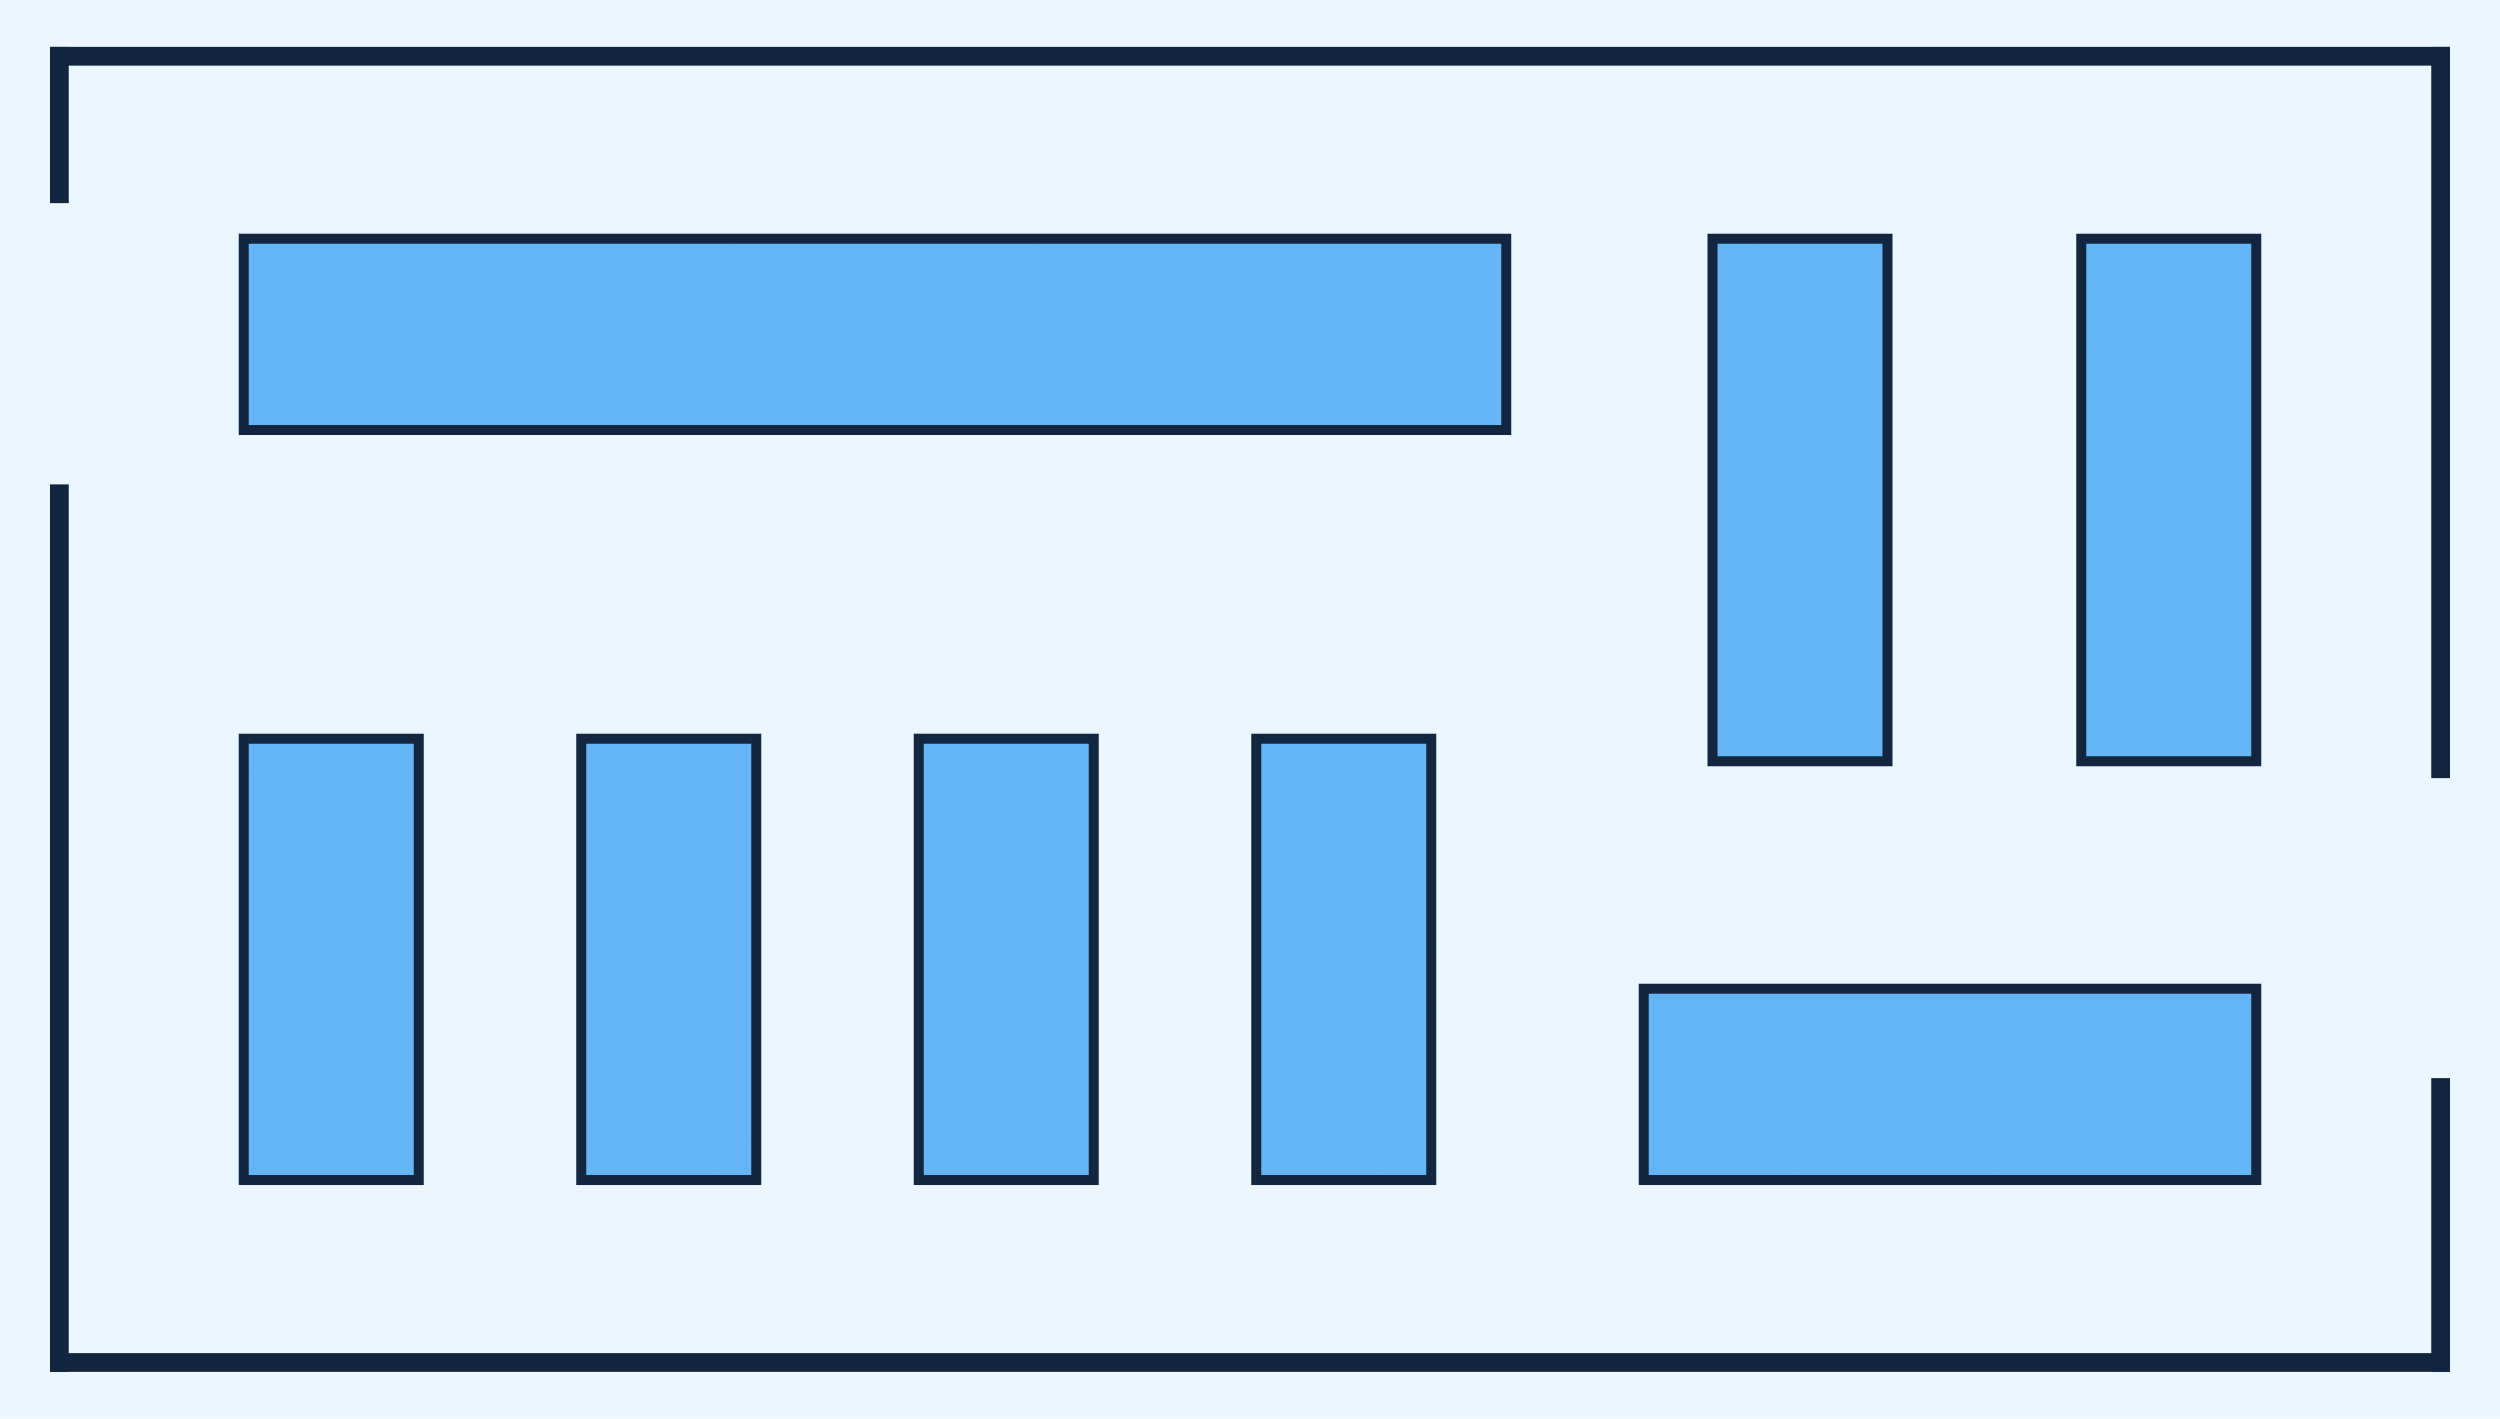<svg xmlns="http://www.w3.org/2000/svg" xmlns:xlink="http://www.w3.org/1999/xlink" width="400" height="227" viewBox="0 0 400 227">
  <defs>
    <clipPath id="clip-path">
      <path id="Path_156758" data-name="Path 156758" d="M1331.5-811.3h202V-780.7h-202Zm224,150.608h98V-691.3h-98Zm-224,0h28V-731.3h-28Zm54,0h28V-731.3h-28Zm54,0h28V-731.3h-28Zm54,0h28V-731.3h-28Zm132-150.608V-727.7h28V-811.3Zm-31,0h-28V-727.7h28Z" fill="none"/>
    </clipPath>
  </defs>
  <g id="t2-m1" transform="translate(-1292.5 849.5)">
    <rect id="Rectangle_36722" data-name="Rectangle 36722" width="400" height="227" transform="translate(1292.5 -849.5)" fill="#ebf6ff"/>
    <g id="Group_107636" data-name="Group 107636">
      <rect id="Rectangle_36723" data-name="Rectangle 36723" width="384" height="3" transform="translate(1300.499 -841.998)" fill="#12263f"/>
      <rect id="Rectangle_36724" data-name="Rectangle 36724" width="25" height="3" transform="translate(1303.499 -841.997) rotate(90)" fill="#12263f"/>
      <rect id="Rectangle_36725" data-name="Rectangle 36725" width="117" height="3" transform="translate(1684.5 -842) rotate(90)" fill="#12263f"/>
      <rect id="Rectangle_36726" data-name="Rectangle 36726" width="384" height="3" transform="translate(1684.5 -630.002) rotate(-180)" fill="#12263f"/>
      <rect id="Rectangle_36727" data-name="Rectangle 36727" width="46.992" height="3" transform="translate(1681.501 -630.007) rotate(-90)" fill="#12263f"/>
      <rect id="Rectangle_36728" data-name="Rectangle 36728" width="141.998" height="3" transform="translate(1300.499 -630) rotate(-90)" fill="#12263f"/>
    </g>
    <rect id="Rectangle_36729" data-name="Rectangle 36729" width="202" height="30.607" transform="translate(1331.5 -811.304)" fill="#64b5f6"/>
    <rect id="Rectangle_36730" data-name="Rectangle 36730" width="98" height="30.607" transform="translate(1555.5 -691.304)" fill="#64b5f6"/>
    <rect id="Rectangle_36731" data-name="Rectangle 36731" width="28" height="70.607" transform="translate(1331.5 -731.304)" fill="#64b5f6"/>
    <rect id="Rectangle_36732" data-name="Rectangle 36732" width="28" height="70.607" transform="translate(1385.5 -731.304)" fill="#64b5f6"/>
    <rect id="Rectangle_36733" data-name="Rectangle 36733" width="28" height="70.607" transform="translate(1439.5 -731.304)" fill="#64b5f6"/>
    <rect id="Rectangle_36734" data-name="Rectangle 36734" width="28" height="70.607" transform="translate(1493.5 -731.304)" fill="#64b5f6"/>
    <rect id="Rectangle_36735" data-name="Rectangle 36735" width="28" height="83.607" transform="translate(1625.5 -811.304)" fill="#64b5f6"/>
    <rect id="Rectangle_36736" data-name="Rectangle 36736" width="28" height="83.607" transform="translate(1566.5 -811.304)" fill="#64b5f6"/>
    <g id="Group_107691" data-name="Group 107691">
      <g id="Group_107690" data-name="Group 107690" clip-path="url(#clip-path)">
        <g id="Group_107689" data-name="Group 107689" opacity="0.4" style="mix-blend-mode: multiply;isolation: isolate">
          <g id="Group_107662" data-name="Group 107662">
            <g id="Group_107637" data-name="Group 107637">
              <rect id="Rectangle_36737" data-name="Rectangle 36737" width="368.07" height="0.62" transform="matrix(0.707, -0.707, 0.707, 0.707, 1481.309, -484.68)" fill="#64b5f6"/>
            </g>
            <g id="Group_107638" data-name="Group 107638">
              <rect id="Rectangle_36738" data-name="Rectangle 36738" width="368.07" height="0.62" transform="translate(1471.572 -494.417) rotate(-45)" fill="#64b5f6"/>
            </g>
            <g id="Group_107639" data-name="Group 107639">
              <rect id="Rectangle_36739" data-name="Rectangle 36739" width="368.07" height="0.62" transform="translate(1461.847 -504.143) rotate(-45)" fill="#64b5f6"/>
            </g>
            <g id="Group_107640" data-name="Group 107640">
              <rect id="Rectangle_36740" data-name="Rectangle 36740" width="368.07" height="0.62" transform="matrix(0.707, -0.707, 0.707, 0.707, 1452.134, -513.855)" fill="#64b5f6"/>
            </g>
            <g id="Group_107641" data-name="Group 107641">
              <rect id="Rectangle_36741" data-name="Rectangle 36741" width="368.07" height="0.62" transform="translate(1442.396 -523.593) rotate(-45)" fill="#64b5f6"/>
            </g>
            <g id="Group_107642" data-name="Group 107642">
              <rect id="Rectangle_36742" data-name="Rectangle 36742" width="368.07" height="0.62" transform="matrix(0.707, -0.707, 0.707, 0.707, 1432.659, -533.33)" fill="#64b5f6"/>
            </g>
            <g id="Group_107643" data-name="Group 107643">
              <rect id="Rectangle_36743" data-name="Rectangle 36743" width="368.07" height="0.62" transform="matrix(0.707, -0.707, 0.707, 0.707, 1422.959, -543.03)" fill="#64b5f6"/>
            </g>
            <g id="Group_107644" data-name="Group 107644">
              <rect id="Rectangle_36744" data-name="Rectangle 36744" width="368.07" height="0.62" transform="translate(1413.222 -552.768) rotate(-45)" fill="#64b5f6"/>
            </g>
            <g id="Group_107645" data-name="Group 107645">
              <rect id="Rectangle_36745" data-name="Rectangle 36745" width="368.07" height="0.62" transform="matrix(0.707, -0.707, 0.707, 0.707, 1403.484, -562.505)" fill="#64b5f6"/>
            </g>
            <g id="Group_107646" data-name="Group 107646">
              <rect id="Rectangle_36746" data-name="Rectangle 36746" width="368.07" height="0.62" transform="matrix(0.707, -0.707, 0.707, 0.707, 1393.784, -572.206)" fill="#64b5f6"/>
            </g>
            <g id="Group_107647" data-name="Group 107647">
              <rect id="Rectangle_36747" data-name="Rectangle 36747" width="368.07" height="0.62" transform="translate(1384.046 -581.943) rotate(-45)" fill="#64b5f6"/>
            </g>
            <g id="Group_107648" data-name="Group 107648">
              <rect id="Rectangle_36748" data-name="Rectangle 36748" width="368.07" height="0.62" transform="matrix(0.707, -0.707, 0.707, 0.707, 1374.309, -591.68)" fill="#64b5f6"/>
            </g>
            <g id="Group_107649" data-name="Group 107649">
              <rect id="Rectangle_36749" data-name="Rectangle 36749" width="368.07" height="0.62" transform="translate(1364.596 -601.393) rotate(-45)" fill="#64b5f6"/>
            </g>
            <g id="Group_107650" data-name="Group 107650">
              <rect id="Rectangle_36750" data-name="Rectangle 36750" width="368.07" height="0.62" transform="translate(1354.871 -611.118) rotate(-45)" fill="#64b5f6"/>
            </g>
            <g id="Group_107651" data-name="Group 107651">
              <rect id="Rectangle_36751" data-name="Rectangle 36751" width="368.07" height="0.62" transform="matrix(0.707, -0.707, 0.707, 0.707, 1345.134, -620.856)" fill="#64b5f6"/>
            </g>
            <g id="Group_107652" data-name="Group 107652">
              <rect id="Rectangle_36752" data-name="Rectangle 36752" width="368.07" height="0.62" transform="translate(1335.421 -630.568) rotate(-45)" fill="#64b5f6"/>
            </g>
            <g id="Group_107653" data-name="Group 107653">
              <rect id="Rectangle_36753" data-name="Rectangle 36753" width="368.07" height="0.62" transform="matrix(0.707, -0.707, 0.707, 0.707, 1325.708, -640.281)" fill="#64b5f6"/>
            </g>
            <g id="Group_107654" data-name="Group 107654">
              <rect id="Rectangle_36754" data-name="Rectangle 36754" width="368.07" height="0.62" transform="translate(1315.971 -650.018) rotate(-45)" fill="#64b5f6"/>
            </g>
            <g id="Group_107655" data-name="Group 107655">
              <rect id="Rectangle_36755" data-name="Rectangle 36755" width="368.07" height="0.62" transform="translate(1306.246 -659.743) rotate(-45)" fill="#64b5f6"/>
            </g>
            <g id="Group_107656" data-name="Group 107656">
              <rect id="Rectangle_36756" data-name="Rectangle 36756" width="368.07" height="0.62" transform="matrix(0.707, -0.707, 0.707, 0.707, 1296.533, -669.456)" fill="#64b5f6"/>
            </g>
            <g id="Group_107657" data-name="Group 107657">
              <rect id="Rectangle_36757" data-name="Rectangle 36757" width="368.07" height="0.62" transform="translate(1286.796 -679.193) rotate(-45)" fill="#64b5f6"/>
            </g>
            <g id="Group_107658" data-name="Group 107658">
              <rect id="Rectangle_36758" data-name="Rectangle 36758" width="368.07" height="0.62" transform="matrix(0.707, -0.707, 0.707, 0.707, 1277.059, -688.931)" fill="#64b5f6"/>
            </g>
            <g id="Group_107659" data-name="Group 107659">
              <rect id="Rectangle_36759" data-name="Rectangle 36759" width="368.07" height="0.62" transform="matrix(0.707, -0.707, 0.707, 0.707, 1267.358, -698.631)" fill="#64b5f6"/>
            </g>
            <g id="Group_107660" data-name="Group 107660">
              <rect id="Rectangle_36760" data-name="Rectangle 36760" width="368.07" height="0.62" transform="translate(1257.621 -708.369) rotate(-45)" fill="#64b5f6"/>
            </g>
            <g id="Group_107661" data-name="Group 107661">
              <rect id="Rectangle_36761" data-name="Rectangle 36761" width="368.07" height="0.62" transform="matrix(0.707, -0.707, 0.707, 0.707, 1247.883, -718.106)" fill="#64b5f6"/>
            </g>
          </g>
          <g id="Group_107688" data-name="Group 107688">
            <g id="Group_107663" data-name="Group 107663">
              <rect id="Rectangle_36762" data-name="Rectangle 36762" width="368.07" height="0.62" transform="translate(1476.858 -489.6) rotate(-45)" fill="#64b5f6"/>
            </g>
            <g id="Group_107664" data-name="Group 107664">
              <rect id="Rectangle_36763" data-name="Rectangle 36763" width="368.07" height="0.62" transform="matrix(0.707, -0.707, 0.707, 0.707, 1467.121, -499.337)" fill="#64b5f6"/>
            </g>
            <g id="Group_107665" data-name="Group 107665">
              <rect id="Rectangle_36764" data-name="Rectangle 36764" width="368.07" height="0.62" transform="matrix(0.707, -0.707, 0.707, 0.707, 1457.421, -509.038)" fill="#64b5f6"/>
            </g>
            <g id="Group_107666" data-name="Group 107666">
              <rect id="Rectangle_36765" data-name="Rectangle 36765" width="368.07" height="0.62" transform="translate(1447.683 -518.775) rotate(-45)" fill="#64b5f6"/>
            </g>
            <g id="Group_107667" data-name="Group 107667">
              <rect id="Rectangle_36766" data-name="Rectangle 36766" width="368.07" height="0.62" transform="matrix(0.707, -0.707, 0.707, 0.707, 1437.946, -528.512)" fill="#64b5f6"/>
            </g>
            <g id="Group_107668" data-name="Group 107668">
              <rect id="Rectangle_36767" data-name="Rectangle 36767" width="368.07" height="0.62" transform="translate(1428.233 -538.225) rotate(-45)" fill="#64b5f6"/>
            </g>
            <g id="Group_107669" data-name="Group 107669">
              <rect id="Rectangle_36768" data-name="Rectangle 36768" width="368.07" height="0.62" transform="matrix(0.707, -0.707, 0.707, 0.707, 1418.52, -547.938)" fill="#64b5f6"/>
            </g>
            <g id="Group_107670" data-name="Group 107670">
              <rect id="Rectangle_36769" data-name="Rectangle 36769" width="368.07" height="0.62" transform="matrix(0.707, -0.707, 0.707, 0.707, 1408.771, -557.687)" fill="#64b5f6"/>
            </g>
            <g id="Group_107671" data-name="Group 107671">
              <rect id="Rectangle_36770" data-name="Rectangle 36770" width="368.07" height="0.62" transform="translate(1399.058 -567.4) rotate(-45)" fill="#64b5f6"/>
            </g>
            <g id="Group_107672" data-name="Group 107672">
              <rect id="Rectangle_36771" data-name="Rectangle 36771" width="368.07" height="0.62" transform="matrix(0.707, -0.707, 0.707, 0.707, 1389.345, -577.113)" fill="#64b5f6"/>
            </g>
            <g id="Group_107673" data-name="Group 107673">
              <rect id="Rectangle_36772" data-name="Rectangle 36772" width="368.07" height="0.62" transform="translate(1379.608 -586.85) rotate(-45)" fill="#64b5f6"/>
            </g>
            <g id="Group_107674" data-name="Group 107674">
              <rect id="Rectangle_36773" data-name="Rectangle 36773" width="368.07" height="0.62" transform="translate(1369.883 -596.575) rotate(-45)" fill="#64b5f6"/>
            </g>
            <g id="Group_107675" data-name="Group 107675">
              <rect id="Rectangle_36774" data-name="Rectangle 36774" width="368.07" height="0.62" transform="matrix(0.707, -0.707, 0.707, 0.707, 1360.17, -606.288)" fill="#64b5f6"/>
            </g>
            <g id="Group_107676" data-name="Group 107676">
              <rect id="Rectangle_36775" data-name="Rectangle 36775" width="368.07" height="0.62" transform="translate(1350.433 -616.026) rotate(-45)" fill="#64b5f6"/>
            </g>
            <g id="Group_107677" data-name="Group 107677">
              <rect id="Rectangle_36776" data-name="Rectangle 36776" width="368.07" height="0.62" transform="matrix(0.707, -0.707, 0.707, 0.707, 1340.695, -625.763)" fill="#64b5f6"/>
            </g>
            <g id="Group_107678" data-name="Group 107678">
              <rect id="Rectangle_36777" data-name="Rectangle 36777" width="368.07" height="0.62" transform="matrix(0.707, -0.707, 0.707, 0.707, 1330.995, -635.463)" fill="#64b5f6"/>
            </g>
            <g id="Group_107679" data-name="Group 107679">
              <rect id="Rectangle_36778" data-name="Rectangle 36778" width="368.07" height="0.62" transform="translate(1321.257 -645.201) rotate(-45)" fill="#64b5f6"/>
            </g>
            <g id="Group_107680" data-name="Group 107680">
              <rect id="Rectangle_36779" data-name="Rectangle 36779" width="368.07" height="0.62" transform="matrix(0.707, -0.707, 0.707, 0.707, 1311.52, -654.938)" fill="#64b5f6"/>
            </g>
            <g id="Group_107681" data-name="Group 107681">
              <rect id="Rectangle_36780" data-name="Rectangle 36780" width="368.07" height="0.62" transform="translate(1301.808 -664.651) rotate(-45)" fill="#64b5f6"/>
            </g>
            <g id="Group_107682" data-name="Group 107682">
              <rect id="Rectangle_36781" data-name="Rectangle 36781" width="368.07" height="0.62" transform="translate(1292.082 -674.376) rotate(-45)" fill="#64b5f6"/>
            </g>
            <g id="Group_107683" data-name="Group 107683">
              <rect id="Rectangle_36782" data-name="Rectangle 36782" width="368.07" height="0.62" transform="matrix(0.707, -0.707, 0.707, 0.707, 1282.345, -684.113)" fill="#64b5f6"/>
            </g>
            <g id="Group_107684" data-name="Group 107684">
              <rect id="Rectangle_36783" data-name="Rectangle 36783" width="368.07" height="0.62" transform="translate(1272.632 -693.826) rotate(-45)" fill="#64b5f6"/>
            </g>
            <g id="Group_107685" data-name="Group 107685">
              <rect id="Rectangle_36784" data-name="Rectangle 36784" width="368.07" height="0.62" transform="translate(1262.907 -703.551) rotate(-45)" fill="#64b5f6"/>
            </g>
            <g id="Group_107686" data-name="Group 107686">
              <rect id="Rectangle_36785" data-name="Rectangle 36785" width="368.07" height="0.62" transform="translate(1253.182 -713.276) rotate(-45)" fill="#64b5f6"/>
            </g>
            <g id="Group_107687" data-name="Group 107687">
              <rect id="Rectangle_36786" data-name="Rectangle 36786" width="368.07" height="0.62" transform="translate(1243.457 -723.001) rotate(-45)" fill="#64b5f6"/>
            </g>
          </g>
        </g>
      </g>
    </g>
    <path id="Rectangle_36787" data-name="Rectangle 36787" d="M-.8-.8H202.8V31.407H-.8ZM201.2.8H.8V29.807H201.2Z" transform="translate(1331.5 -811.304)" fill="#12263f"/>
    <path id="Rectangle_36788" data-name="Rectangle 36788" d="M-.8-.8H98.8V31.407H-.8ZM97.2.8H.8V29.807H97.2Z" transform="translate(1555.5 -691.304)" fill="#12263f"/>
    <path id="Rectangle_36789" data-name="Rectangle 36789" d="M-.8-.8H28.8V71.407H-.8ZM27.2.8H.8V69.807H27.2Z" transform="translate(1331.5 -731.304)" fill="#12263f"/>
    <path id="Rectangle_36790" data-name="Rectangle 36790" d="M-.8-.8H28.8V71.407H-.8ZM27.2.8H.8V69.807H27.2Z" transform="translate(1385.5 -731.304)" fill="#12263f"/>
    <path id="Rectangle_36791" data-name="Rectangle 36791" d="M-.8-.8H28.8V71.407H-.8ZM27.2.8H.8V69.807H27.2Z" transform="translate(1439.5 -731.304)" fill="#12263f"/>
    <path id="Rectangle_36792" data-name="Rectangle 36792" d="M-.8-.8H28.8V71.407H-.8ZM27.2.8H.8V69.807H27.2Z" transform="translate(1493.5 -731.304)" fill="#12263f"/>
    <path id="Rectangle_36793" data-name="Rectangle 36793" d="M-.8-.8H28.8V84.407H-.8ZM27.2.8H.8V82.807H27.2Z" transform="translate(1625.5 -811.304)" fill="#12263f"/>
    <path id="Rectangle_36794" data-name="Rectangle 36794" d="M-.8-.8H28.8V84.407H-.8ZM27.2.8H.8V82.807H27.2Z" transform="translate(1566.5 -811.304)" fill="#12263f"/>
  </g>
</svg>
